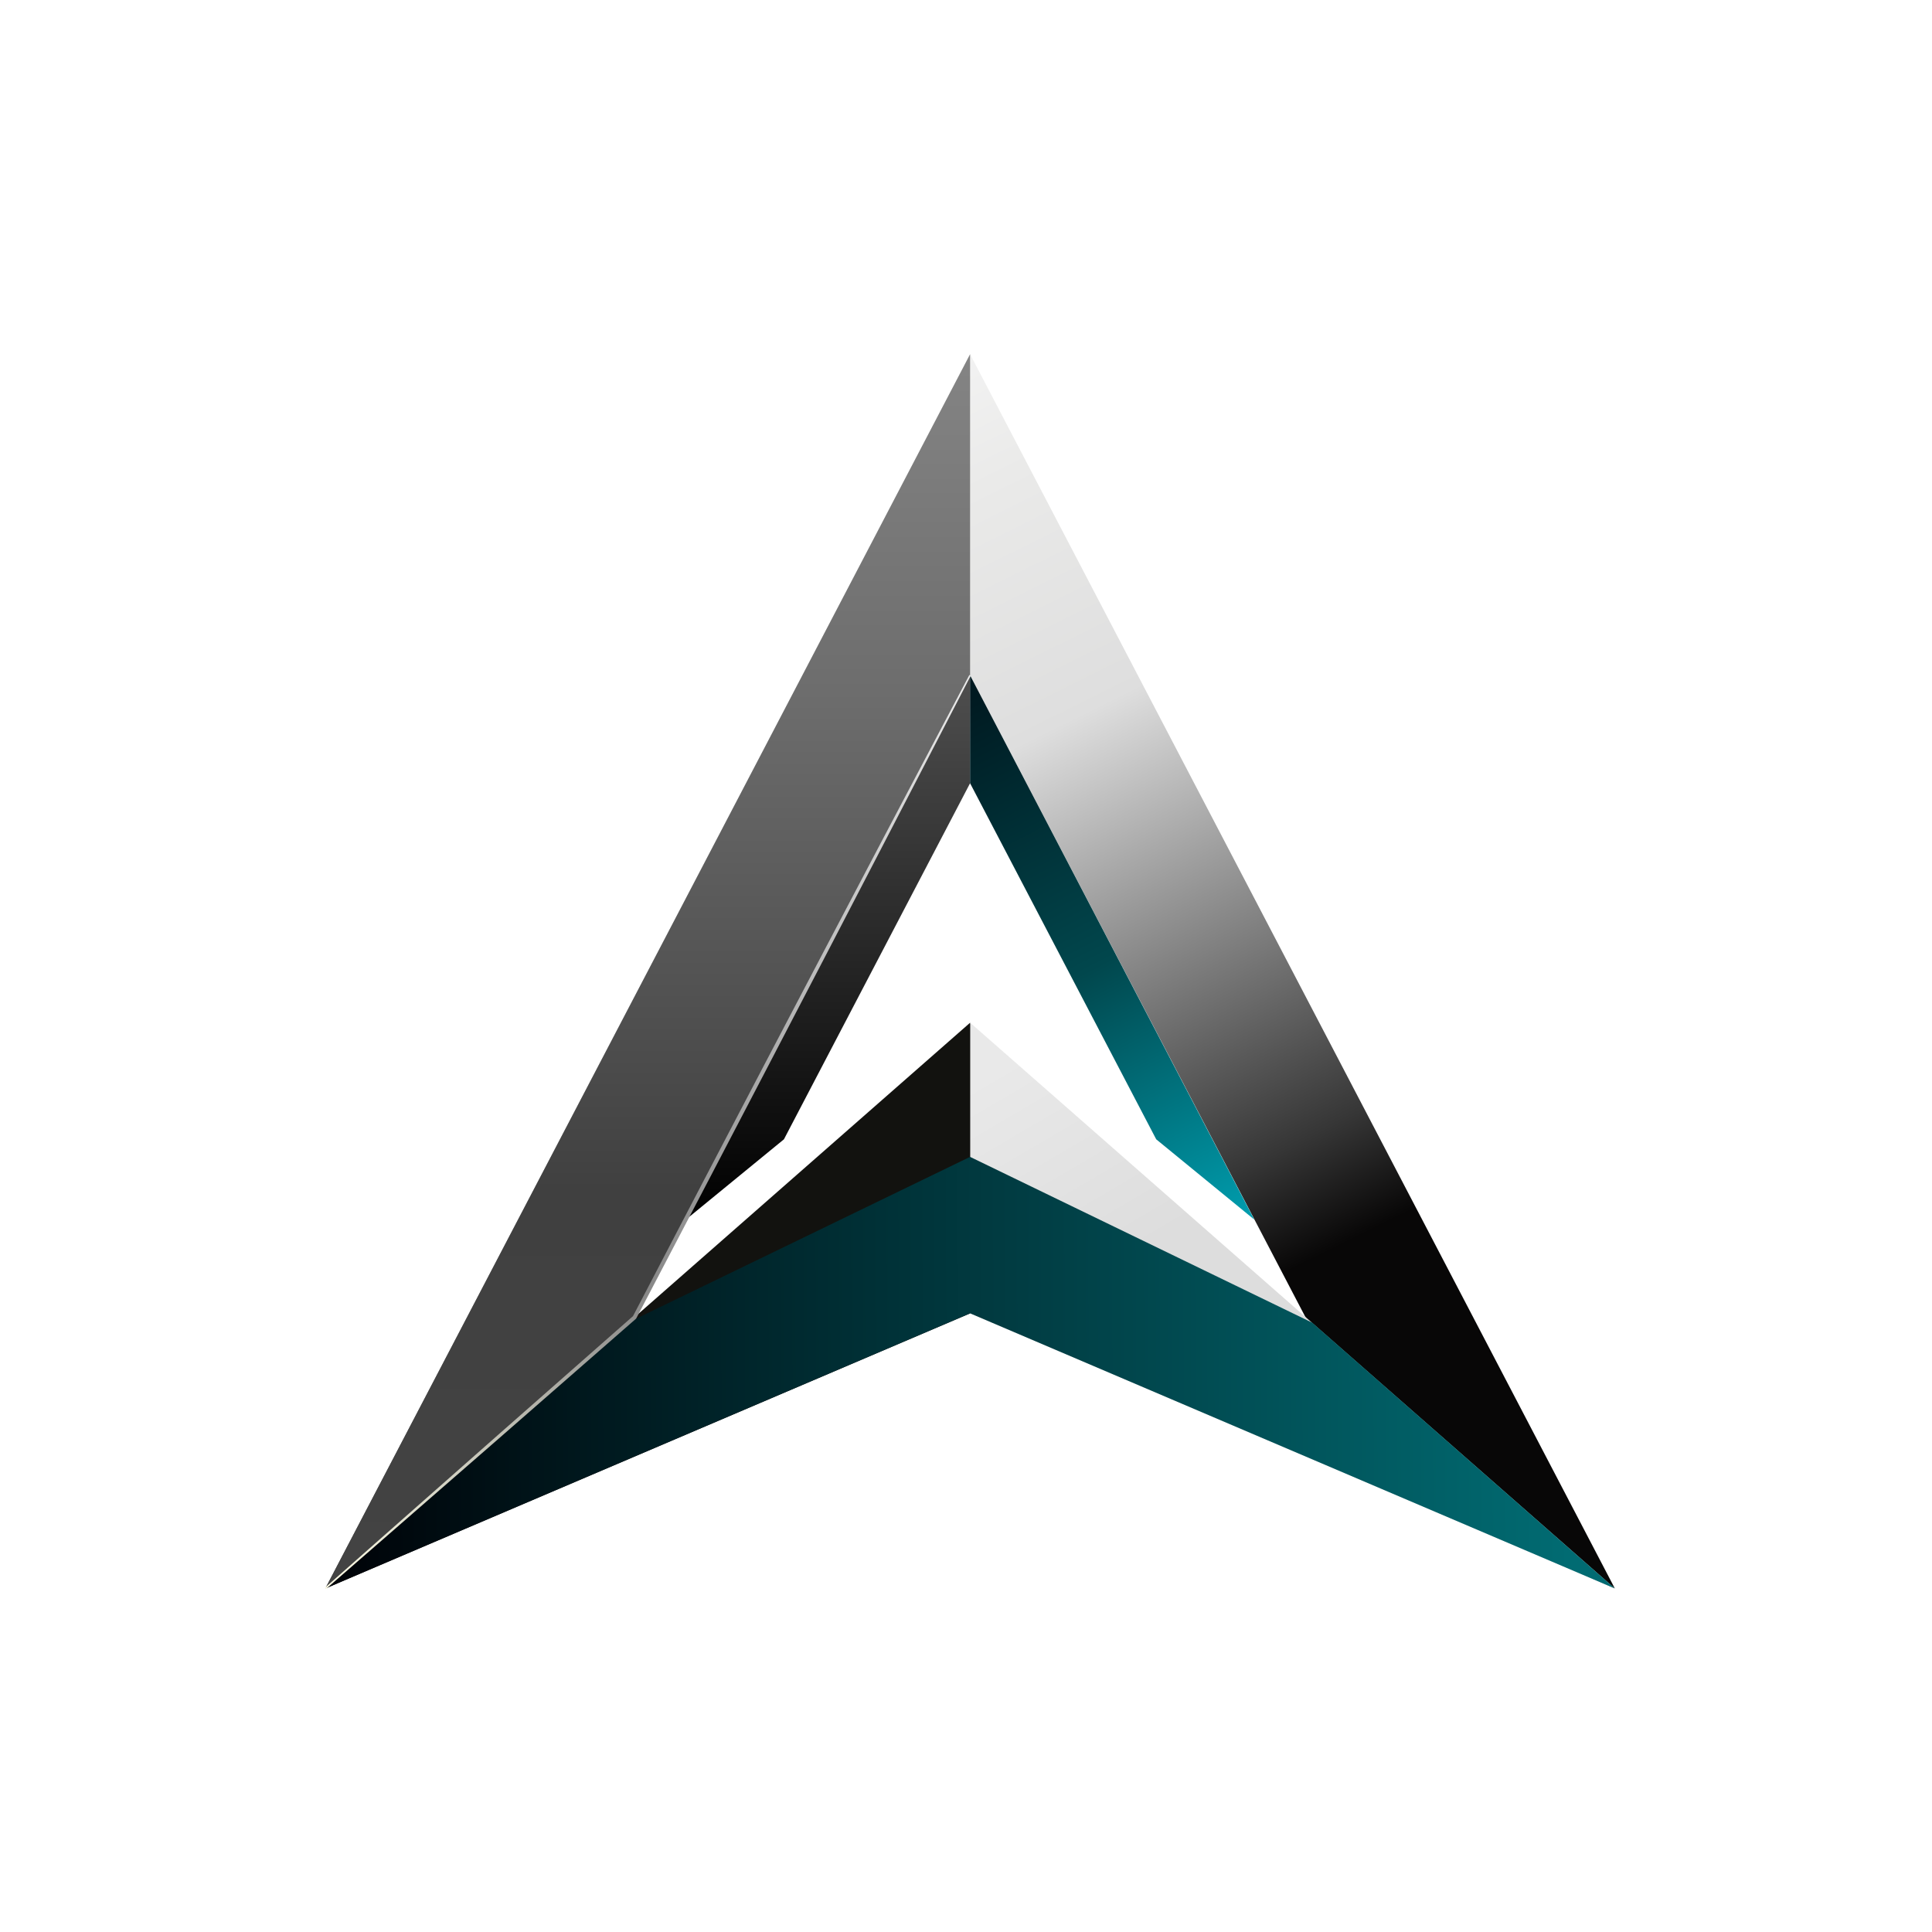 <svg width="180" height="180" viewBox="0 0 180 180" fill="none" xmlns="http://www.w3.org/2000/svg">
<rect width="180" height="180" fill="white"/>
<path d="M150.446 147.983L90.38 121.676L30.314 147.983L90.38 33L150.446 147.983ZM58.999 122.978L90.381 95.397L121.763 122.978L90.381 62.912L58.999 122.978Z" fill="url(#paint0_linear_646_1472)"/>
<path d="M90.379 95.277L150.445 147.988L90.379 122.358L30.312 147.988L90.379 95.277Z" fill="url(#paint1_linear_646_1472)"/>
<path d="M90.381 62.916L59.001 122.978L90.381 95.398V121.676L30.315 147.984L90.381 33.001V62.916Z" fill="url(#paint2_linear_646_1472)"/>
<path d="M90.381 95.288V122.369H90.38L30.314 147.999L90.38 95.288H90.381Z" fill="#12120F"/>
<path d="M90.379 107.783L122.251 123.228L150.445 147.99L90.379 122.36L30.312 147.99L58.507 123.228L90.379 107.783Z" fill="url(#paint3_linear_646_1472)"/>
<path d="M90.381 72.97L73.038 106.146L63.904 113.625L90.381 62.919V72.97Z" fill="url(#paint4_linear_646_1472)"/>
<path d="M90.379 72.97L107.722 106.147L116.856 113.624L90.379 62.919V72.97Z" fill="url(#paint5_linear_646_1472)"/>
<path d="M90.442 62.951C90.4 62.929 90.357 62.906 90.315 62.884C89.491 64.443 88.668 66.003 87.845 67.562C80.437 81.598 73.058 95.649 65.708 109.715C63.456 114.027 61.205 118.34 58.958 122.654L58.999 122.601C50.732 129.866 42.475 137.144 34.228 144.432C32.907 145.6 31.586 146.768 30.265 147.937C30.297 147.973 30.328 148.009 30.36 148.045C31.691 146.889 33.022 145.732 34.353 144.575C42.659 137.354 50.955 130.121 59.24 122.876L59.282 122.823C61.54 118.515 63.796 114.205 66.049 109.893C73.399 95.827 80.72 81.746 88.013 67.65C88.823 66.084 89.633 64.517 90.442 62.951Z" fill="url(#paint6_linear_646_1472)"/>
<defs>
<linearGradient id="paint0_linear_646_1472" x1="90.38" y1="33" x2="147.381" y2="147.983" gradientUnits="userSpaceOnUse">
<stop stop-color="#F2F2F2"/>
<stop offset="0.09" stop-color="#EAEAE9"/>
<stop offset="0.27" stop-color="#DEDEDE"/>
<stop offset="0.618" stop-color="#363636"/>
<stop offset="0.699" stop-color="#080707"/>
</linearGradient>
<linearGradient id="paint1_linear_646_1472" x1="92.708" y1="99.69" x2="103.495" y2="118.078" gradientUnits="userSpaceOnUse">
<stop stop-color="#E9E9E9"/>
<stop offset="1" stop-color="#DDDDDD"/>
</linearGradient>
<linearGradient id="paint2_linear_646_1472" x1="90.381" y1="33.001" x2="90.381" y2="147.984" gradientUnits="userSpaceOnUse">
<stop stop-color="#848484"/>
<stop offset="0.273" stop-color="#6D6D6D"/>
<stop offset="0.677" stop-color="#404040"/>
<stop offset="1" stop-color="#434343"/>
</linearGradient>
<linearGradient id="paint3_linear_646_1472" x1="146.277" y1="145.784" x2="32.519" y2="146.397" gradientUnits="userSpaceOnUse">
<stop stop-color="#016B72"/>
<stop offset="1" stop-color="#000409"/>
</linearGradient>
<linearGradient id="paint4_linear_646_1472" x1="77.142" y1="62.919" x2="77.142" y2="113.625" gradientUnits="userSpaceOnUse">
<stop stop-color="#4F4F4F"/>
<stop offset="1"/>
</linearGradient>
<linearGradient id="paint5_linear_646_1472" x1="91.605" y1="64.39" x2="116.855" y2="113.666" gradientUnits="userSpaceOnUse">
<stop stop-color="#001A21"/>
<stop offset="0.499" stop-color="#01474D"/>
<stop offset="1" stop-color="#009EAF"/>
</linearGradient>
<linearGradient id="paint6_linear_646_1472" x1="90.379" y1="62.917" x2="31.293" y2="147.991" gradientUnits="userSpaceOnUse">
<stop stop-color="#ECECEC"/>
<stop offset="0.619" stop-color="#888888"/>
<stop offset="1" stop-color="#FEFDE6"/>
</linearGradient>
</defs>
</svg>
